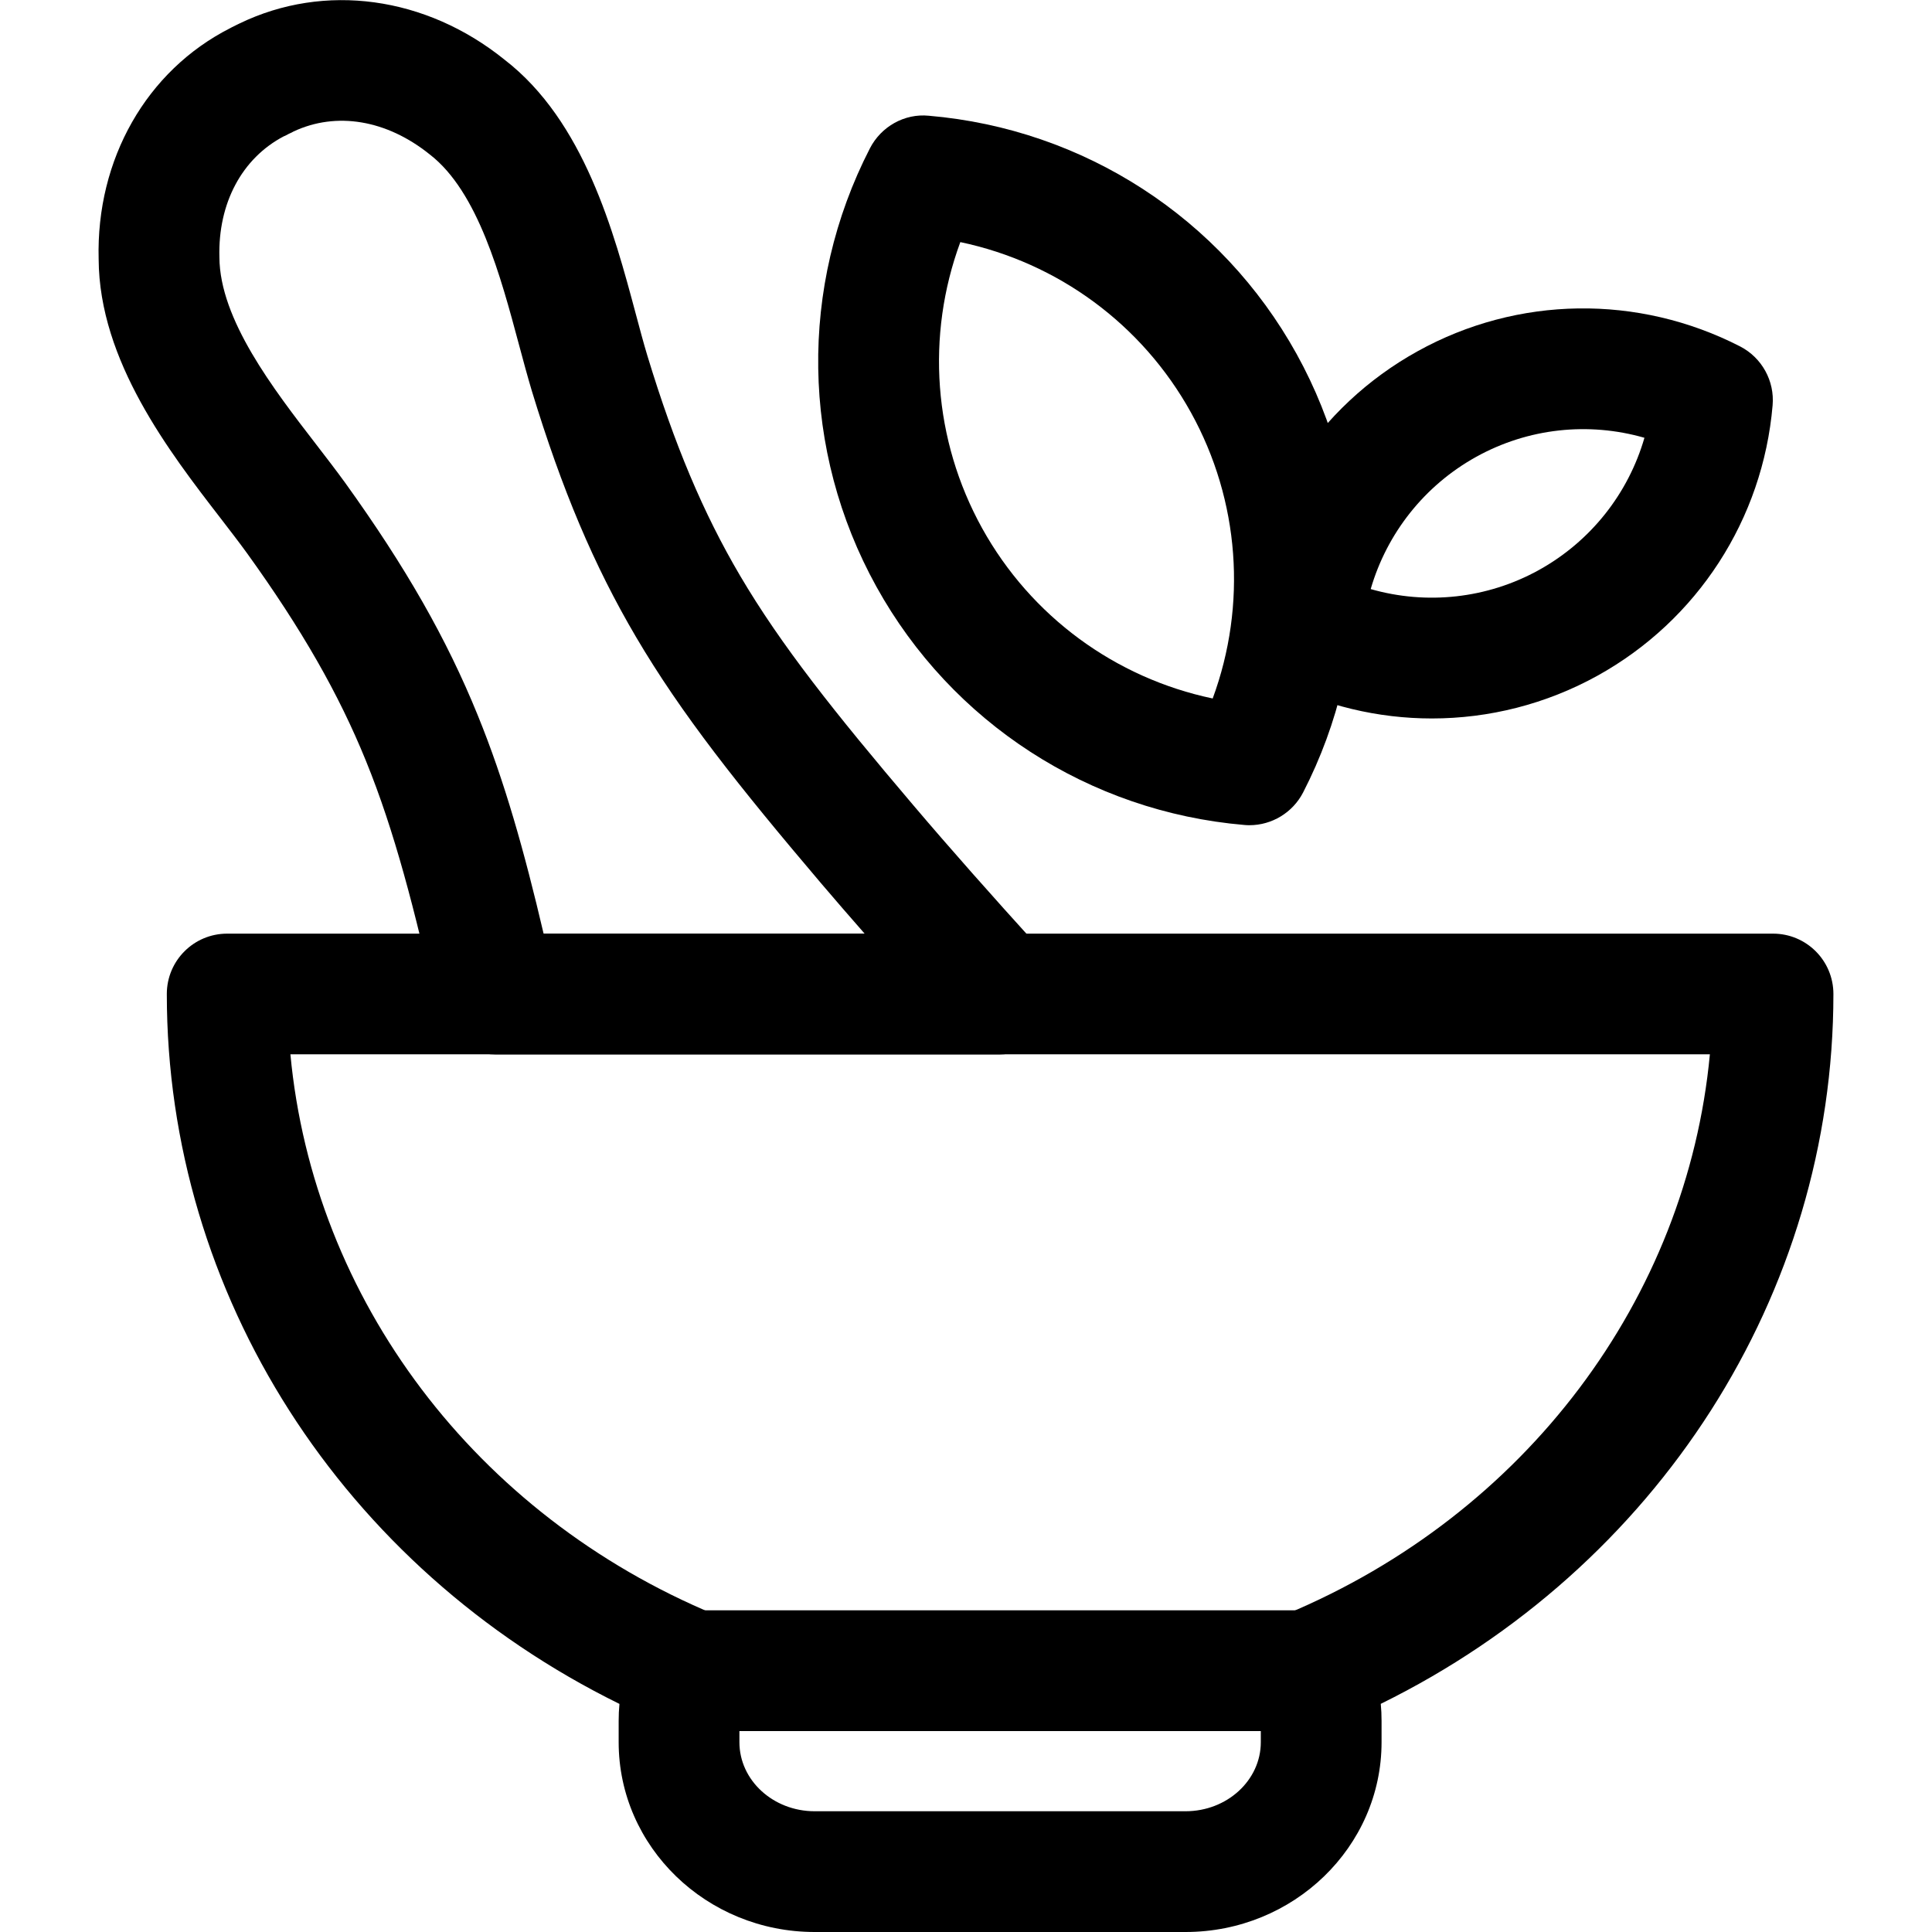 <svg xmlns="http://www.w3.org/2000/svg" viewBox="0 0 32 32"><!--! Font Icona - https://fonticona.com | License - https://fonticona.com/license | Copyright 2022 FontIcona.com --><path d="M19.636,32h-6.143c-1.79,0-3.246-1.41-3.246-3.144v-0.351c0-0.095,0.004-0.189,0.013-0.283c-4.583-2.254-7.497-6.778-7.497-11.758c0-0.553,0.447-1,1-1h25.604c0.553,0,1,0.447,1,1c0,4.976-2.915,9.503-7.497,11.757c0.009,0.094,0.013,0.188,0.013,0.284v0.351C22.883,30.59,21.426,32,19.636,32z M12.275,28.259c-0.019,0.08-0.028,0.162-0.028,0.246v0.351c0,0.631,0.559,1.144,1.246,1.144h6.143c0.688,0,1.247-0.513,1.247-1.144v-0.351c0-0.135-0.024-0.266-0.073-0.388c-0.042-0.081-0.074-0.17-0.093-0.264c-0.094-0.467,0.152-0.936,0.592-1.119c3.964-1.656,6.631-5.228,7.012-9.271H4.81c0.381,4.056,3.06,7.632,7.04,9.283c0.441,0.183,0.691,0.651,0.598,1.119C12.419,28.012,12.358,28.145,12.275,28.259z"/><path d="M21.763,28.672H11.467c-0.553,0-1-0.447-1-1s0.447-1,1-1h10.296c0.553,0,1,0.447,1,1S22.315,28.672,21.763,28.672z"/><path d="M20.694,13.668c-0.028,0-0.057-0.001-0.085-0.004c-2.567-0.219-4.845-1.693-6.092-3.945c-1.248-2.254-1.288-4.97-0.108-7.263c0.186-0.361,0.573-0.579,0.975-0.539c2.567,0.219,4.845,1.694,6.092,3.946l0,0c1.247,2.253,1.288,4.968,0.108,7.262C21.411,13.46,21.066,13.668,20.694,13.668z M15.906,4.01c-0.571,1.549-0.449,3.275,0.361,4.739c0.81,1.462,2.206,2.481,3.819,2.82c0.571-1.55,0.449-3.275-0.361-4.738l0,0C18.916,5.37,17.52,4.349,15.906,4.01z"/><path d="M23.716,11.9c-0.889,0-1.779-0.209-2.597-0.629c-0.36-0.186-0.574-0.57-0.539-0.975c0.161-1.888,1.245-3.563,2.901-4.479c1.657-0.918,3.653-0.945,5.341-0.079c0.36,0.186,0.573,0.571,0.538,0.975c-0.161,1.888-1.246,3.562-2.901,4.479l0,0C25.605,11.664,24.661,11.9,23.716,11.9z M25.975,10.316h0.01H25.975z M22.703,9.757c0.925,0.265,1.927,0.16,2.787-0.316l0,0c0.858-0.476,1.48-1.266,1.747-2.19C26.31,6.985,25.31,7.09,24.45,7.567C23.592,8.043,22.971,8.834,22.703,9.757z"/><path d="M16.56,17.465H8.207c-0.469,0-0.874-0.325-0.976-0.782c-0.359-1.606-0.695-2.915-1.17-4.081c-0.454-1.116-1.06-2.175-1.965-3.433c-0.131-0.181-0.281-0.375-0.44-0.582C2.806,7.486,1.642,5.978,1.634,4.292C1.59,2.64,2.426,1.169,3.815,0.465c0.01-0.005,0.019-0.01,0.028-0.015l0.093-0.046C3.948,0.398,3.96,0.393,3.971,0.387c1.405-0.678,3.082-0.45,4.385,0.601c1.319,1.017,1.812,2.857,2.172,4.202c0.067,0.251,0.13,0.488,0.195,0.703c0.45,1.479,0.924,2.604,1.535,3.642c0.679,1.153,1.565,2.266,2.866,3.798c0.614,0.724,1.312,1.51,2.062,2.337c0.267,0.293,0.391,0.776,0.23,1.139C17.257,17.17,16.955,17.465,16.56,17.465z M9.004,15.465h5.318c-0.252-0.287-0.493-0.566-0.724-0.837c-1.371-1.615-2.312-2.801-3.063-4.077C9.84,9.371,9.308,8.113,8.808,6.472c-0.07-0.235-0.14-0.493-0.213-0.766C8.293,4.579,7.918,3.175,7.118,2.558C6.402,1.982,5.57,1.847,4.864,2.177C4.853,2.183,4.842,2.189,4.831,2.195c-0.017,0.008-0.033,0.016-0.05,0.023C4.768,2.225,4.754,2.233,4.74,2.24C4.728,2.247,4.714,2.253,4.7,2.258C4.008,2.621,3.61,3.365,3.634,4.26c0.005,1.031,0.893,2.181,1.605,3.104c0.173,0.224,0.336,0.437,0.479,0.634c1.003,1.395,1.68,2.581,2.195,3.849C8.358,12.938,8.685,14.104,9.004,15.465z"/></svg>